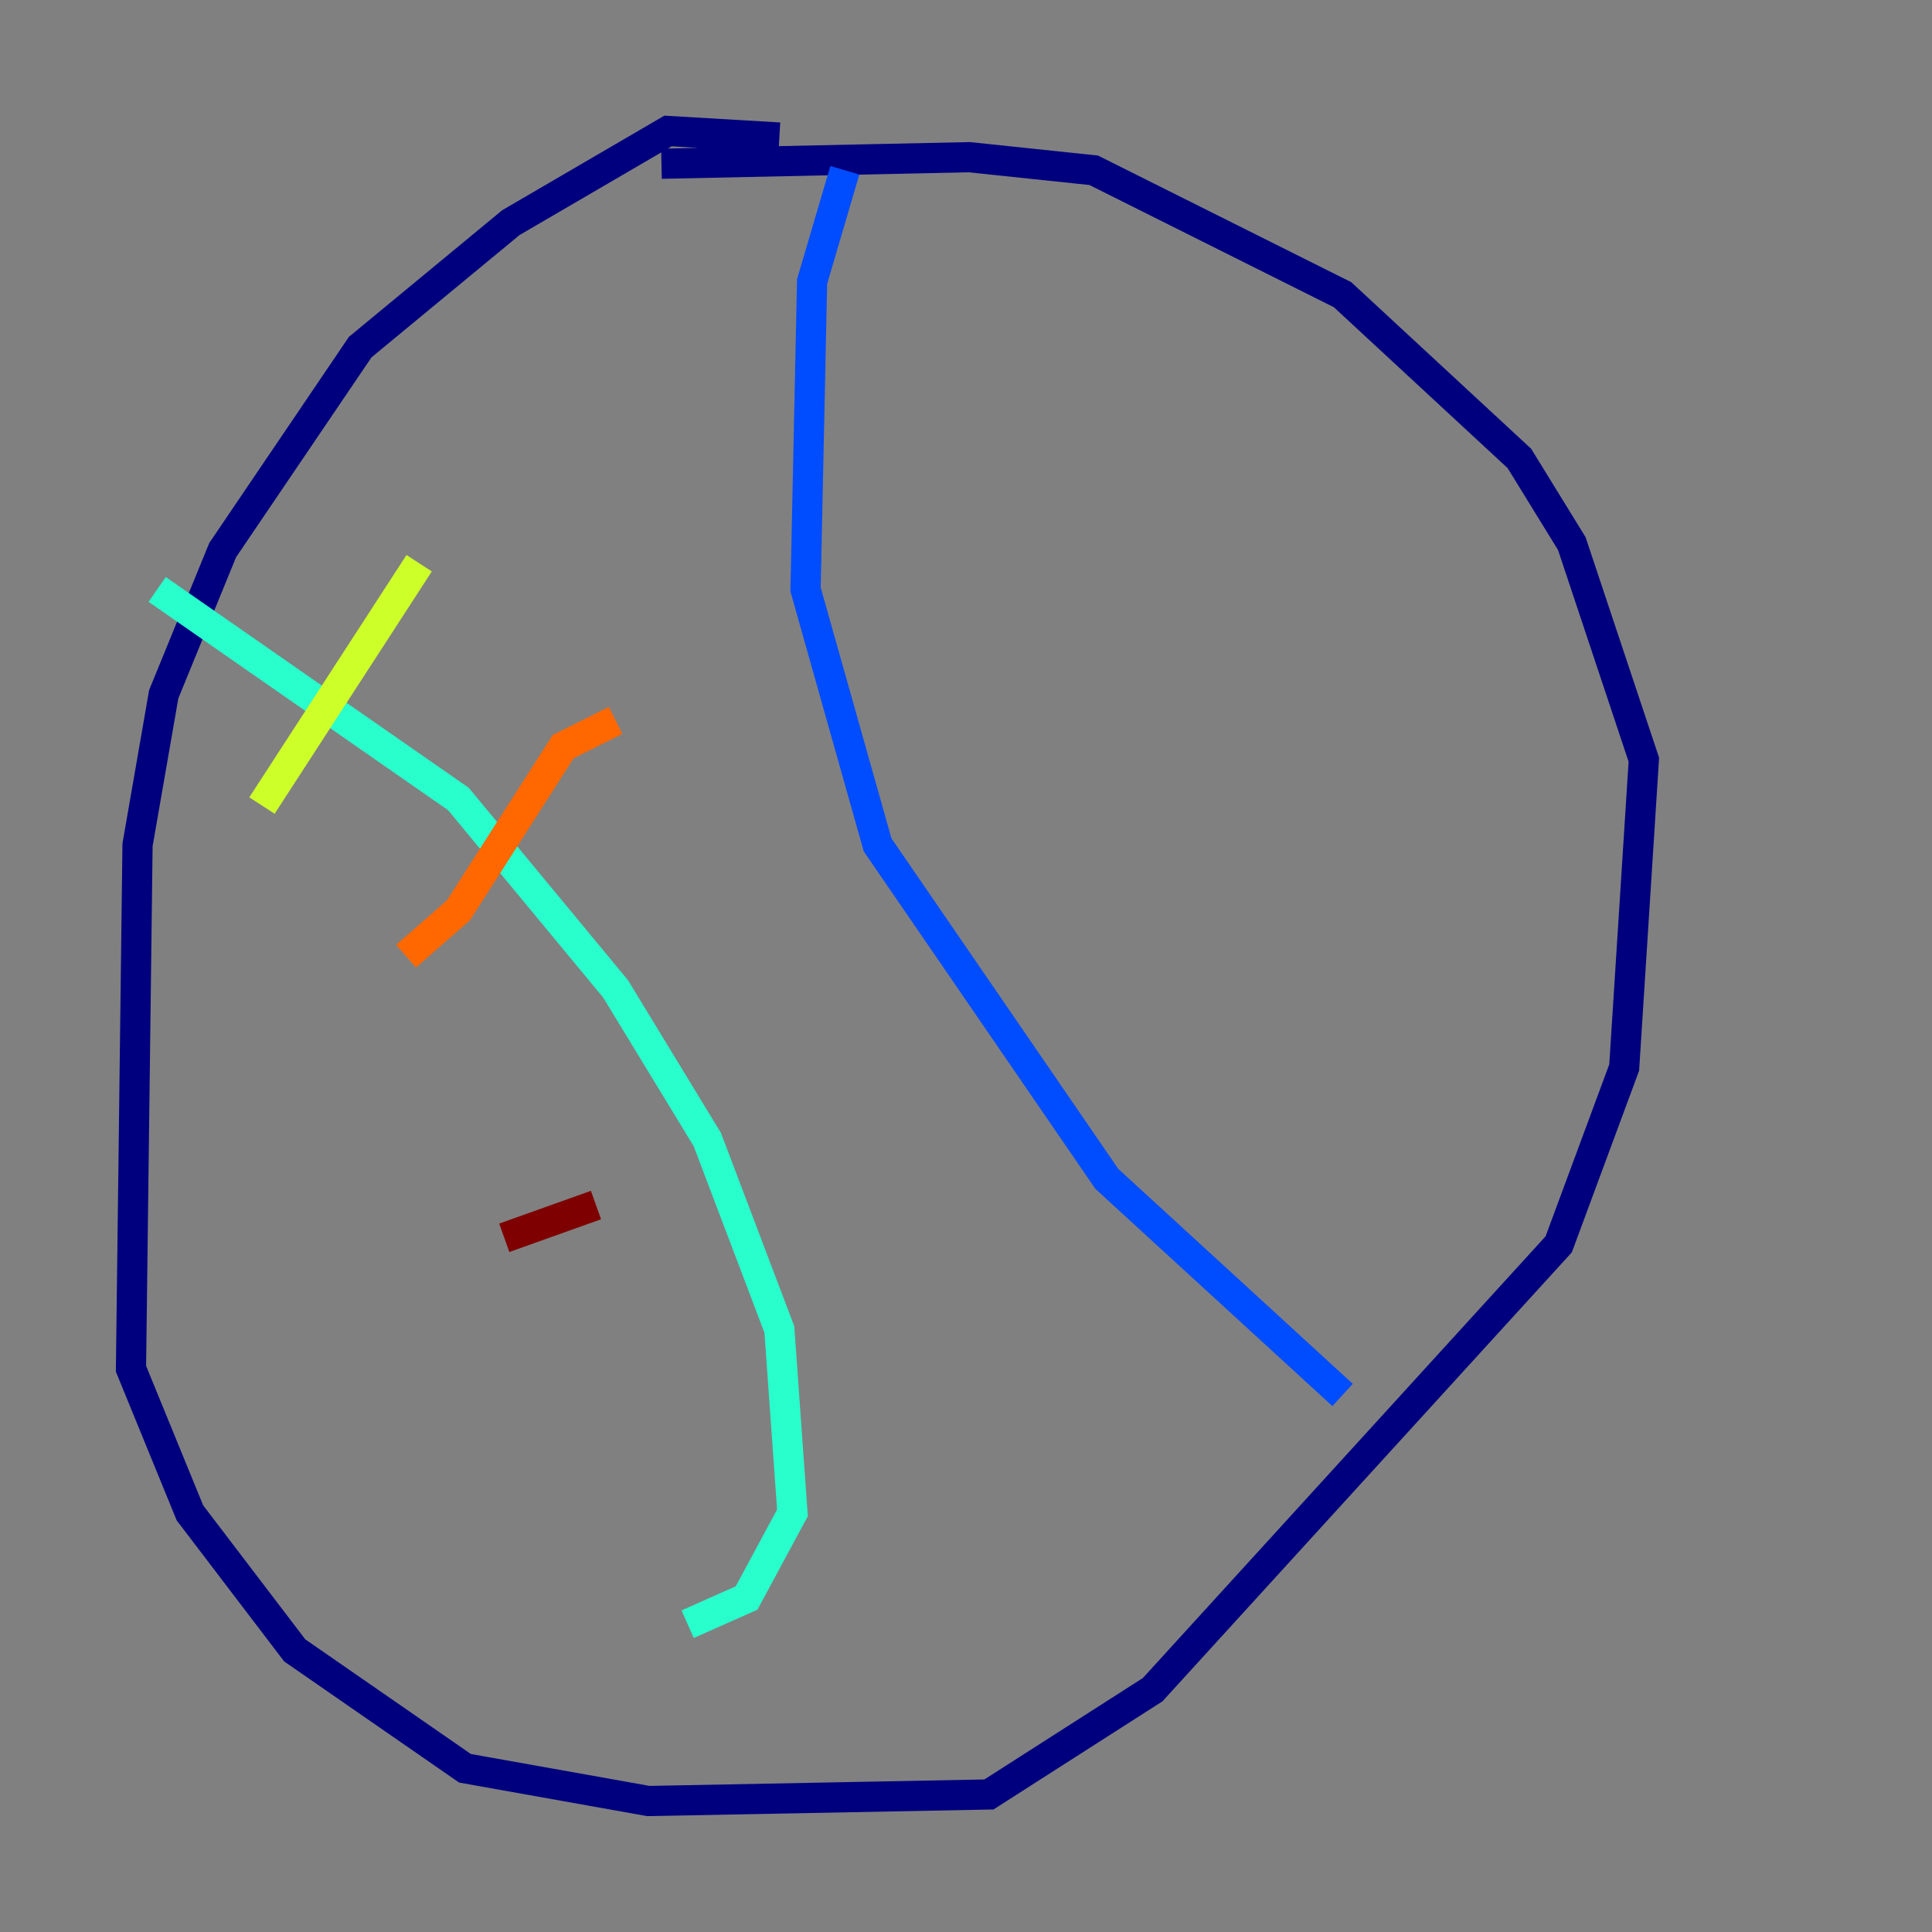 <?xml version="1.0" encoding="utf-8" ?>
<svg baseProfile="tiny" height="128" version="1.2" viewBox="0,0,128,128" width="128" xmlns="http://www.w3.org/2000/svg" xmlns:ev="http://www.w3.org/2001/xml-events" xmlns:xlink="http://www.w3.org/1999/xlink"><rect x="0" y="0" width="128" height="128" fill="#808080" stroke="none"/><defs /><polyline fill="none" points="51.634,9.112 44.258,8.678 33.844,14.752 23.864,22.997 14.752,36.447 10.848,45.993 9.112,55.973 8.678,90.685 12.583,100.231 19.525,109.342 30.807,117.153 42.956,119.322 65.519,118.888 76.366,111.946 103.268,82.441 107.607,70.725 108.909,50.332 104.136,36.014 100.664,30.373 88.949,19.525 72.461,11.281 64.217,10.414 43.824,10.848" stroke="#00007f" stroke-width="2" /><polyline fill="none" points="55.973,11.281 53.803,18.658 53.37,39.051 58.142,55.973 73.329,78.102 88.949,92.42" stroke="#004cff" stroke-width="2" /><polyline fill="none" points="10.414,39.051 30.373,52.936 40.786,65.519 46.861,75.498 51.634,88.081 52.502,100.231 49.464,105.871 45.559,107.607" stroke="#29ffcd" stroke-width="2" /><polyline fill="none" points="17.356,53.37 27.77,37.315" stroke="#cdff29" stroke-width="2" /><polyline fill="none" points="26.902,63.349 30.373,60.312 37.315,49.464 40.786,47.729" stroke="#ff6700" stroke-width="2" /><polyline fill="none" points="33.41,82.007 39.485,79.837" stroke="#7f0000" stroke-width="2" /></svg>